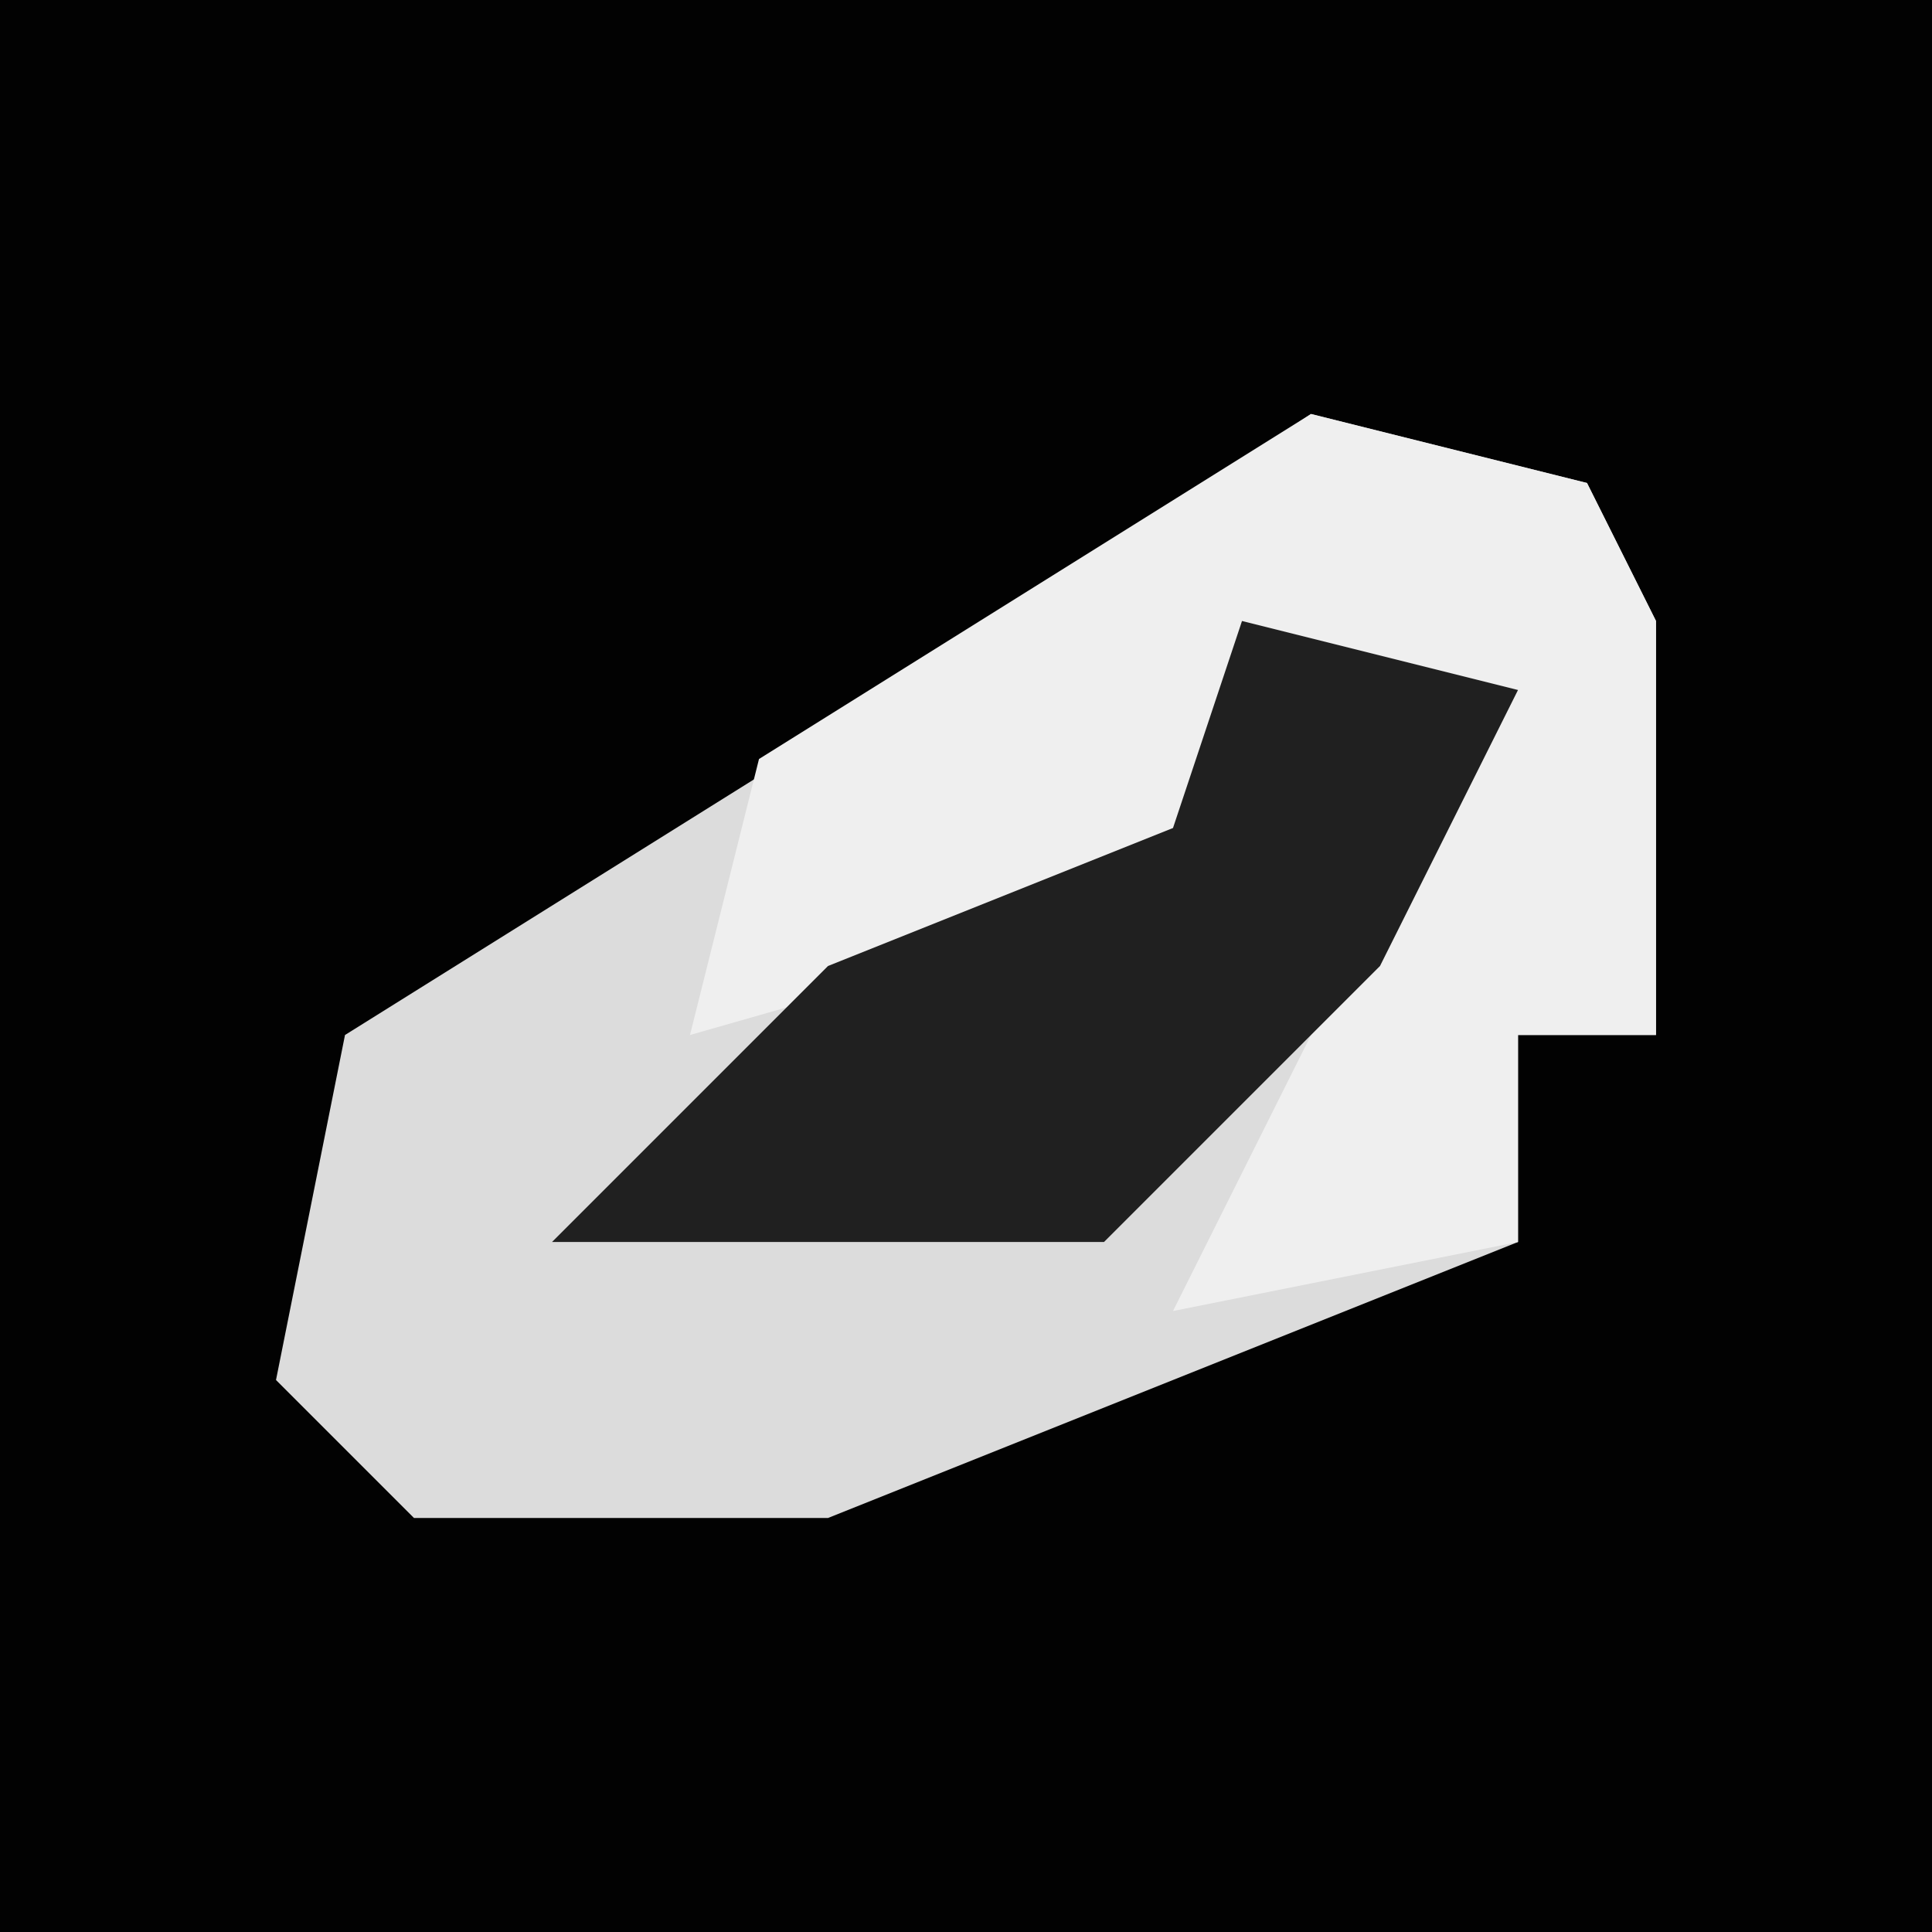 <?xml version="1.0" encoding="UTF-8"?>
<svg version="1.1" xmlns="http://www.w3.org/2000/svg" width="28" height="28">
<path d="M0,0 L28,0 L28,28 L0,28 Z " fill="#020202" transform="translate(0,0)"/>
<path d="M0,0 L4,1 L5,3 L5,9 L3,9 L3,12 L-7,16 L-13,16 L-15,14 L-14,9 L-6,4 Z " fill="#DCDCDC" transform="translate(19,6)"/>
<path d="M0,0 L4,1 L5,3 L5,9 L3,9 L3,12 L-2,13 L1,7 L2,4 L-1,3 L-2,7 L-9,9 L-8,5 Z " fill="#EFEFEF" transform="translate(19,6)"/>
<path d="M0,0 L4,1 L2,5 L-2,9 L-10,9 L-6,5 L-1,3 Z " fill="#202020" transform="translate(18,9)"/>
</svg>
